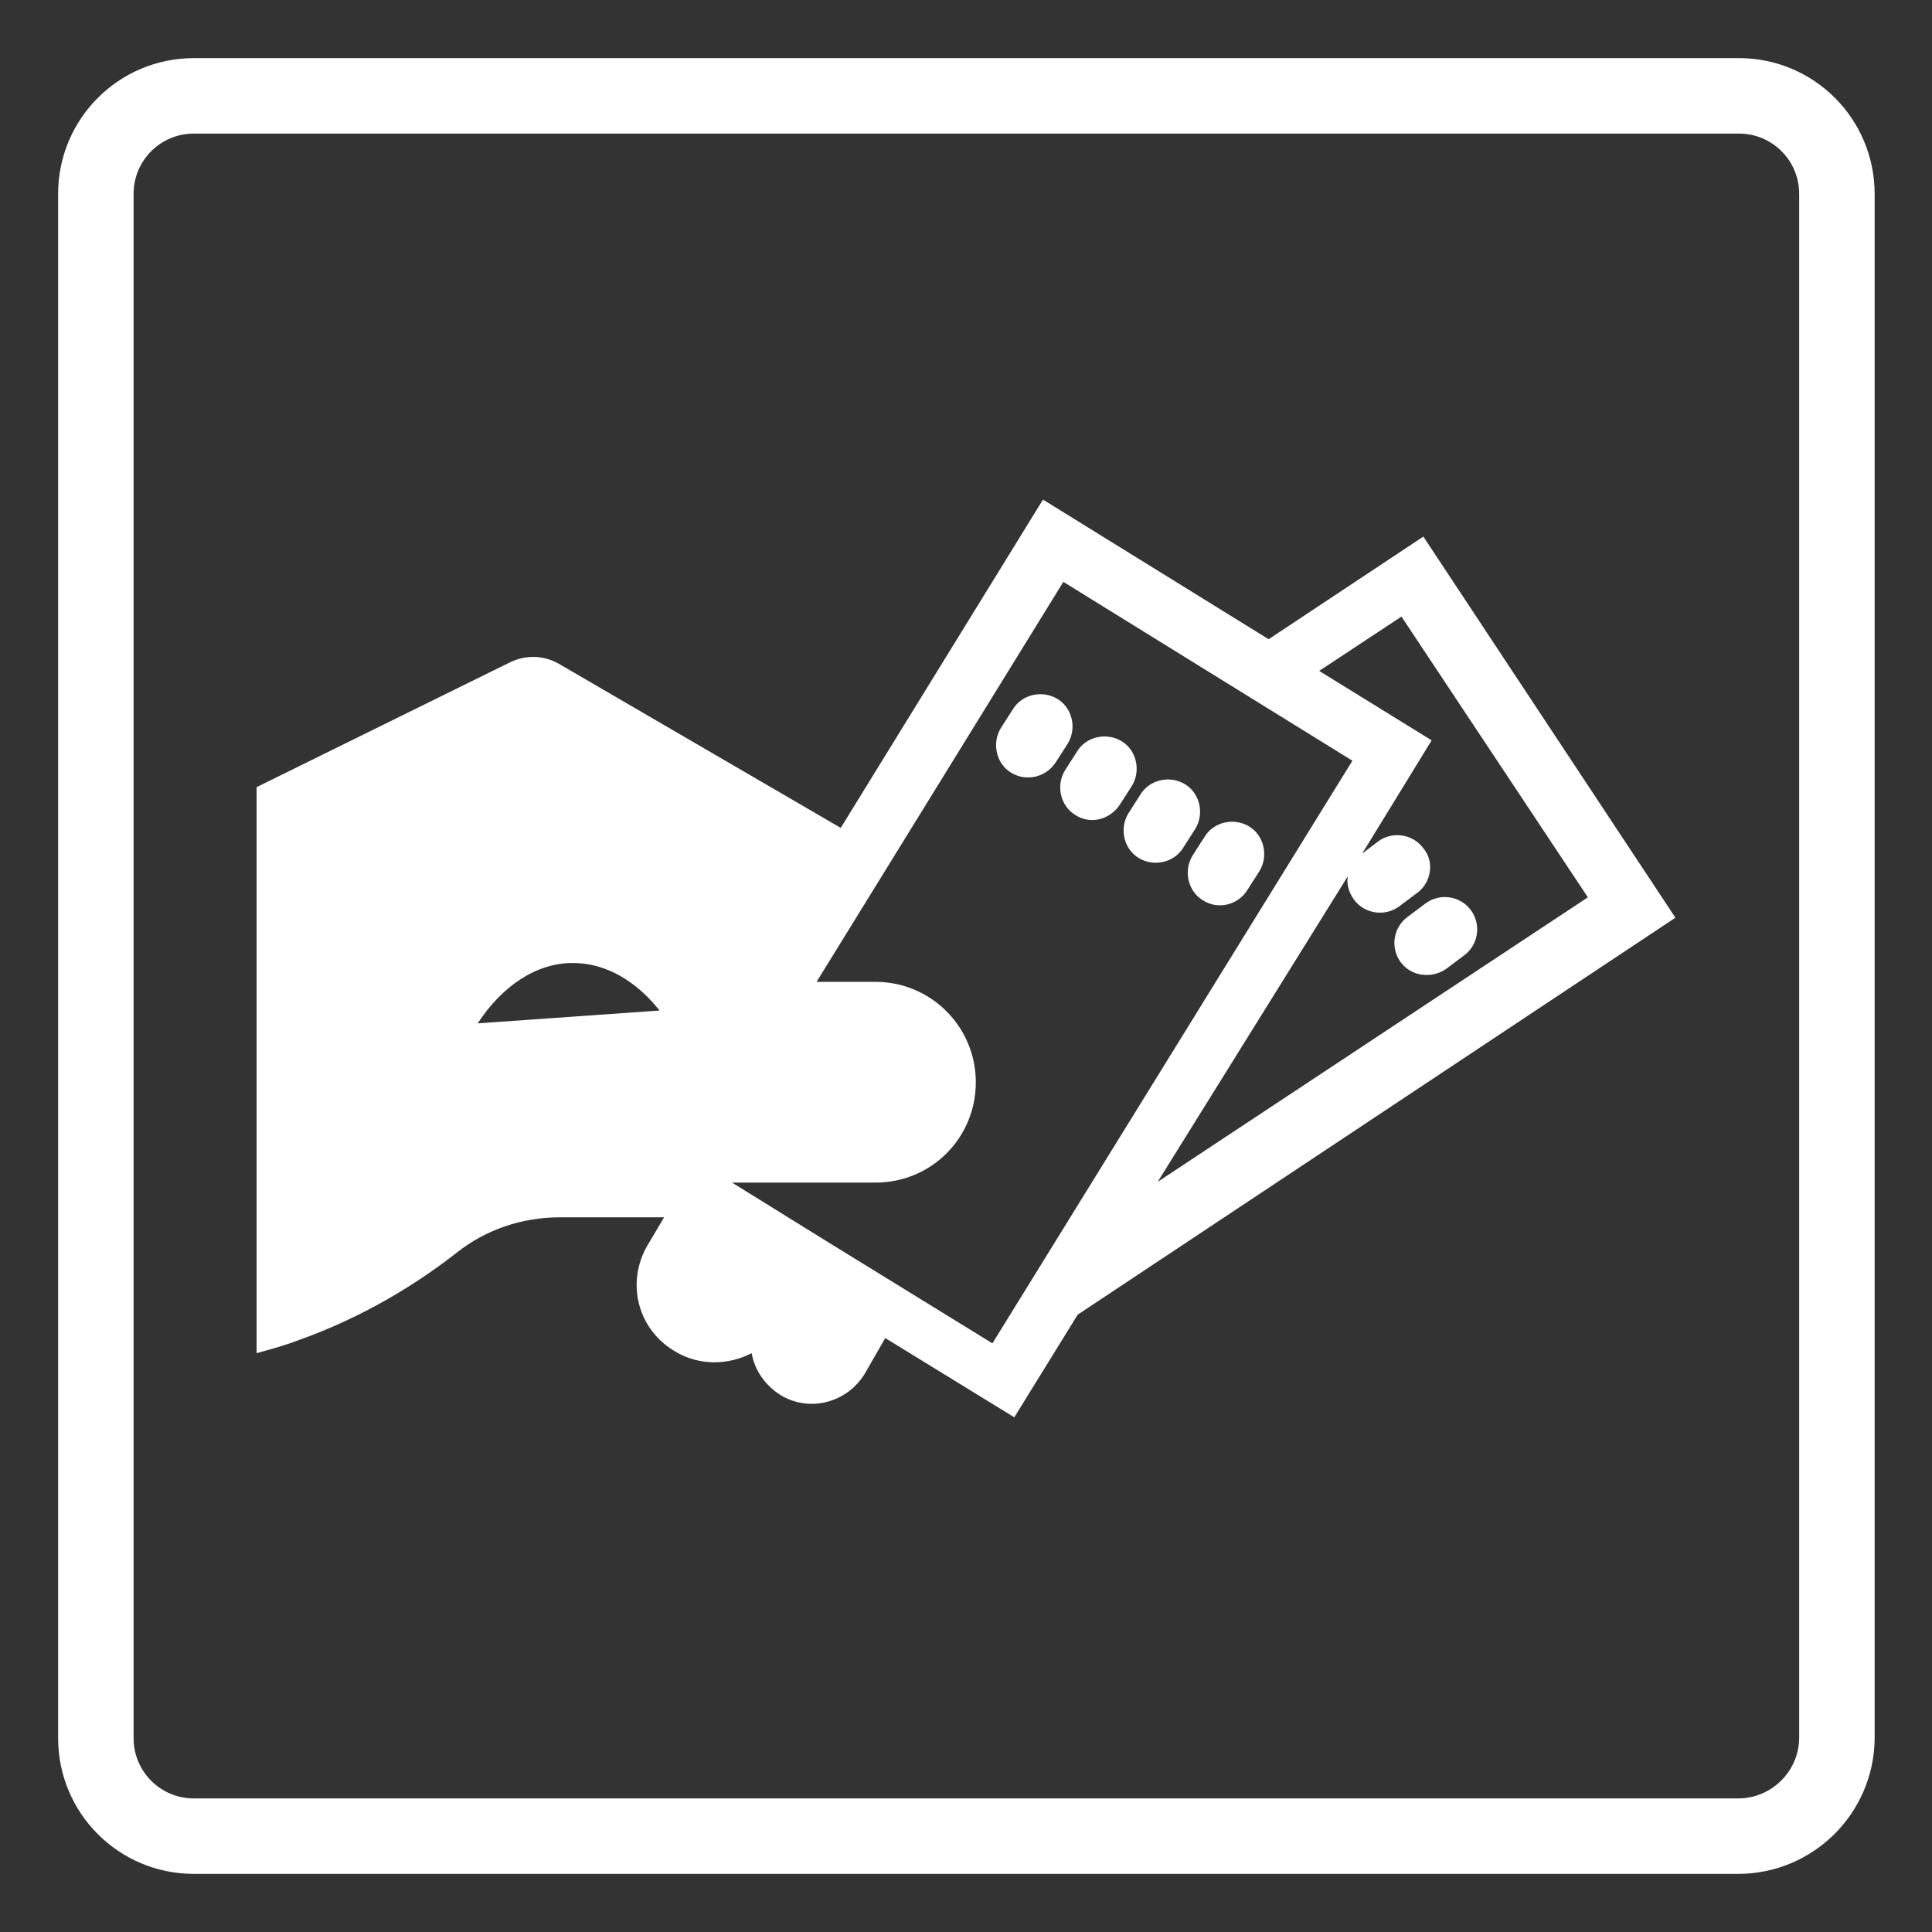 <?xml version="1.0" encoding="utf-8"?>
<!-- Generator: Adobe Illustrator 26.0.1, SVG Export Plug-In . SVG Version: 6.00 Build 0)  -->
<svg version="1.1" id="layer" xmlns="http://www.w3.org/2000/svg" xmlns:xlink="http://www.w3.org/1999/xlink" x="0px" y="0px"
	 viewBox="0 0 256 256" style="enable-background:new 0 0 256 256;" xml:space="preserve">
<rect x="0" y="0" width="256" height="256" fill="#333333" stroke="none"/>
<style type="text/css">
	.st0{fill:none;stroke:#FFFFFF;stroke-width:10;stroke-miterlimit:10;}
	.st1{fill:#FFFFFF;}
</style>
<path class="st0" d="M230.3,243.3H25.7c-7.2,0-13-5.8-13-13V25.7c0-7.2,5.8-13,13-13h204.7c7.2,0,13,5.8,13,13v204.7
	C243.3,237.5,237.5,243.3,230.3,243.3z"/>
<path class="st1" d="M188.6,71.1l-20.5,13.6l-29.9-18.5l-26.8,43.5L74.3,88.1c-2.1-1.3-4.6-1.4-6.8-0.3L34,104.3v75
	c1.8-0.5,3.7-1,5.5-1.7c9-3.2,16-7.7,21-11.6c3.9-3.1,8.7-4.7,13.7-4.7H88l-2.2,3.7c-2.9,5-1.3,11.2,3.7,14.1
	c3.2,1.9,7,1.8,10.1,0.2c0.4,2.3,1.8,4.3,3.9,5.6c3.9,2.3,8.8,0.9,11.1-2.9l2.7-4.7l17.1,10.5l8.4-13.6l79.2-52.6L188.6,71.1z
	 M63.3,135.6c3.2-4.9,7.7-8,12.6-8c4.4,0,8.4,2.4,11.5,6.3L63.3,135.6z M131.5,178l-21.6-13.3l-12.9-8h19c7.4,0,13.3-5.9,13.3-13.3
	c0-7.3-5.9-13.3-13.3-13.3h-7.8l32.7-53l38.3,23.7L131.5,178z M178.6,116.1c-0.2,1,0.1,2.1,0.8,3.1c1.4,1.9,4.1,2.3,6,0.9l2.4-1.8
	c1.1-0.8,1.7-2.1,1.7-3.4c0-0.9-0.3-1.8-0.9-2.5c-1.4-1.9-4.1-2.3-6-0.9l-2.1,1.6l9.2-15l-14.9-9.2l10.9-7.2l24.7,37.2l-57,37.7
	L178.6,116.1z"/>
<path class="st1" d="M134,102.4c-2-1.2-2.6-3.9-1.4-5.9l1.6-2.5c1.2-2,3.9-2.6,5.9-1.4s2.6,3.9,1.4,5.9l-1.6,2.5
	C138.6,103,136,103.6,134,102.4z"/>
<path class="st1" d="M142.5,108c-2-1.2-2.6-3.9-1.4-5.9l1.6-2.5c1.2-2,3.9-2.6,5.9-1.4s2.6,3.9,1.4,5.9l-1.6,2.5
	C147.1,108.6,144.5,109.3,142.5,108z"/>
<path class="st1" d="M150.9,113.7c-2-1.2-2.6-3.9-1.4-5.9l1.6-2.5c1.2-2,3.9-2.6,5.9-1.4s2.6,3.9,1.4,5.9l-1.6,2.5
	C155.6,114.3,152.9,114.9,150.9,113.7z"/>
<path class="st1" d="M159.4,119.3c-2-1.2-2.6-3.9-1.4-5.9l1.6-2.5c1.2-2,3.9-2.6,5.9-1.4s2.6,3.9,1.4,5.9l-1.6,2.5
	C164.1,119.9,161.4,120.6,159.4,119.3z"/>
<path class="st1" d="M185.6,127.5c-1.4-1.9-1-4.6,0.9-6l2.4-1.8c1.9-1.4,4.6-1,6,0.9s1,4.6-0.9,6l-2.4,1.8
	C189.7,129.7,187,129.4,185.6,127.5z"/>
</svg>
